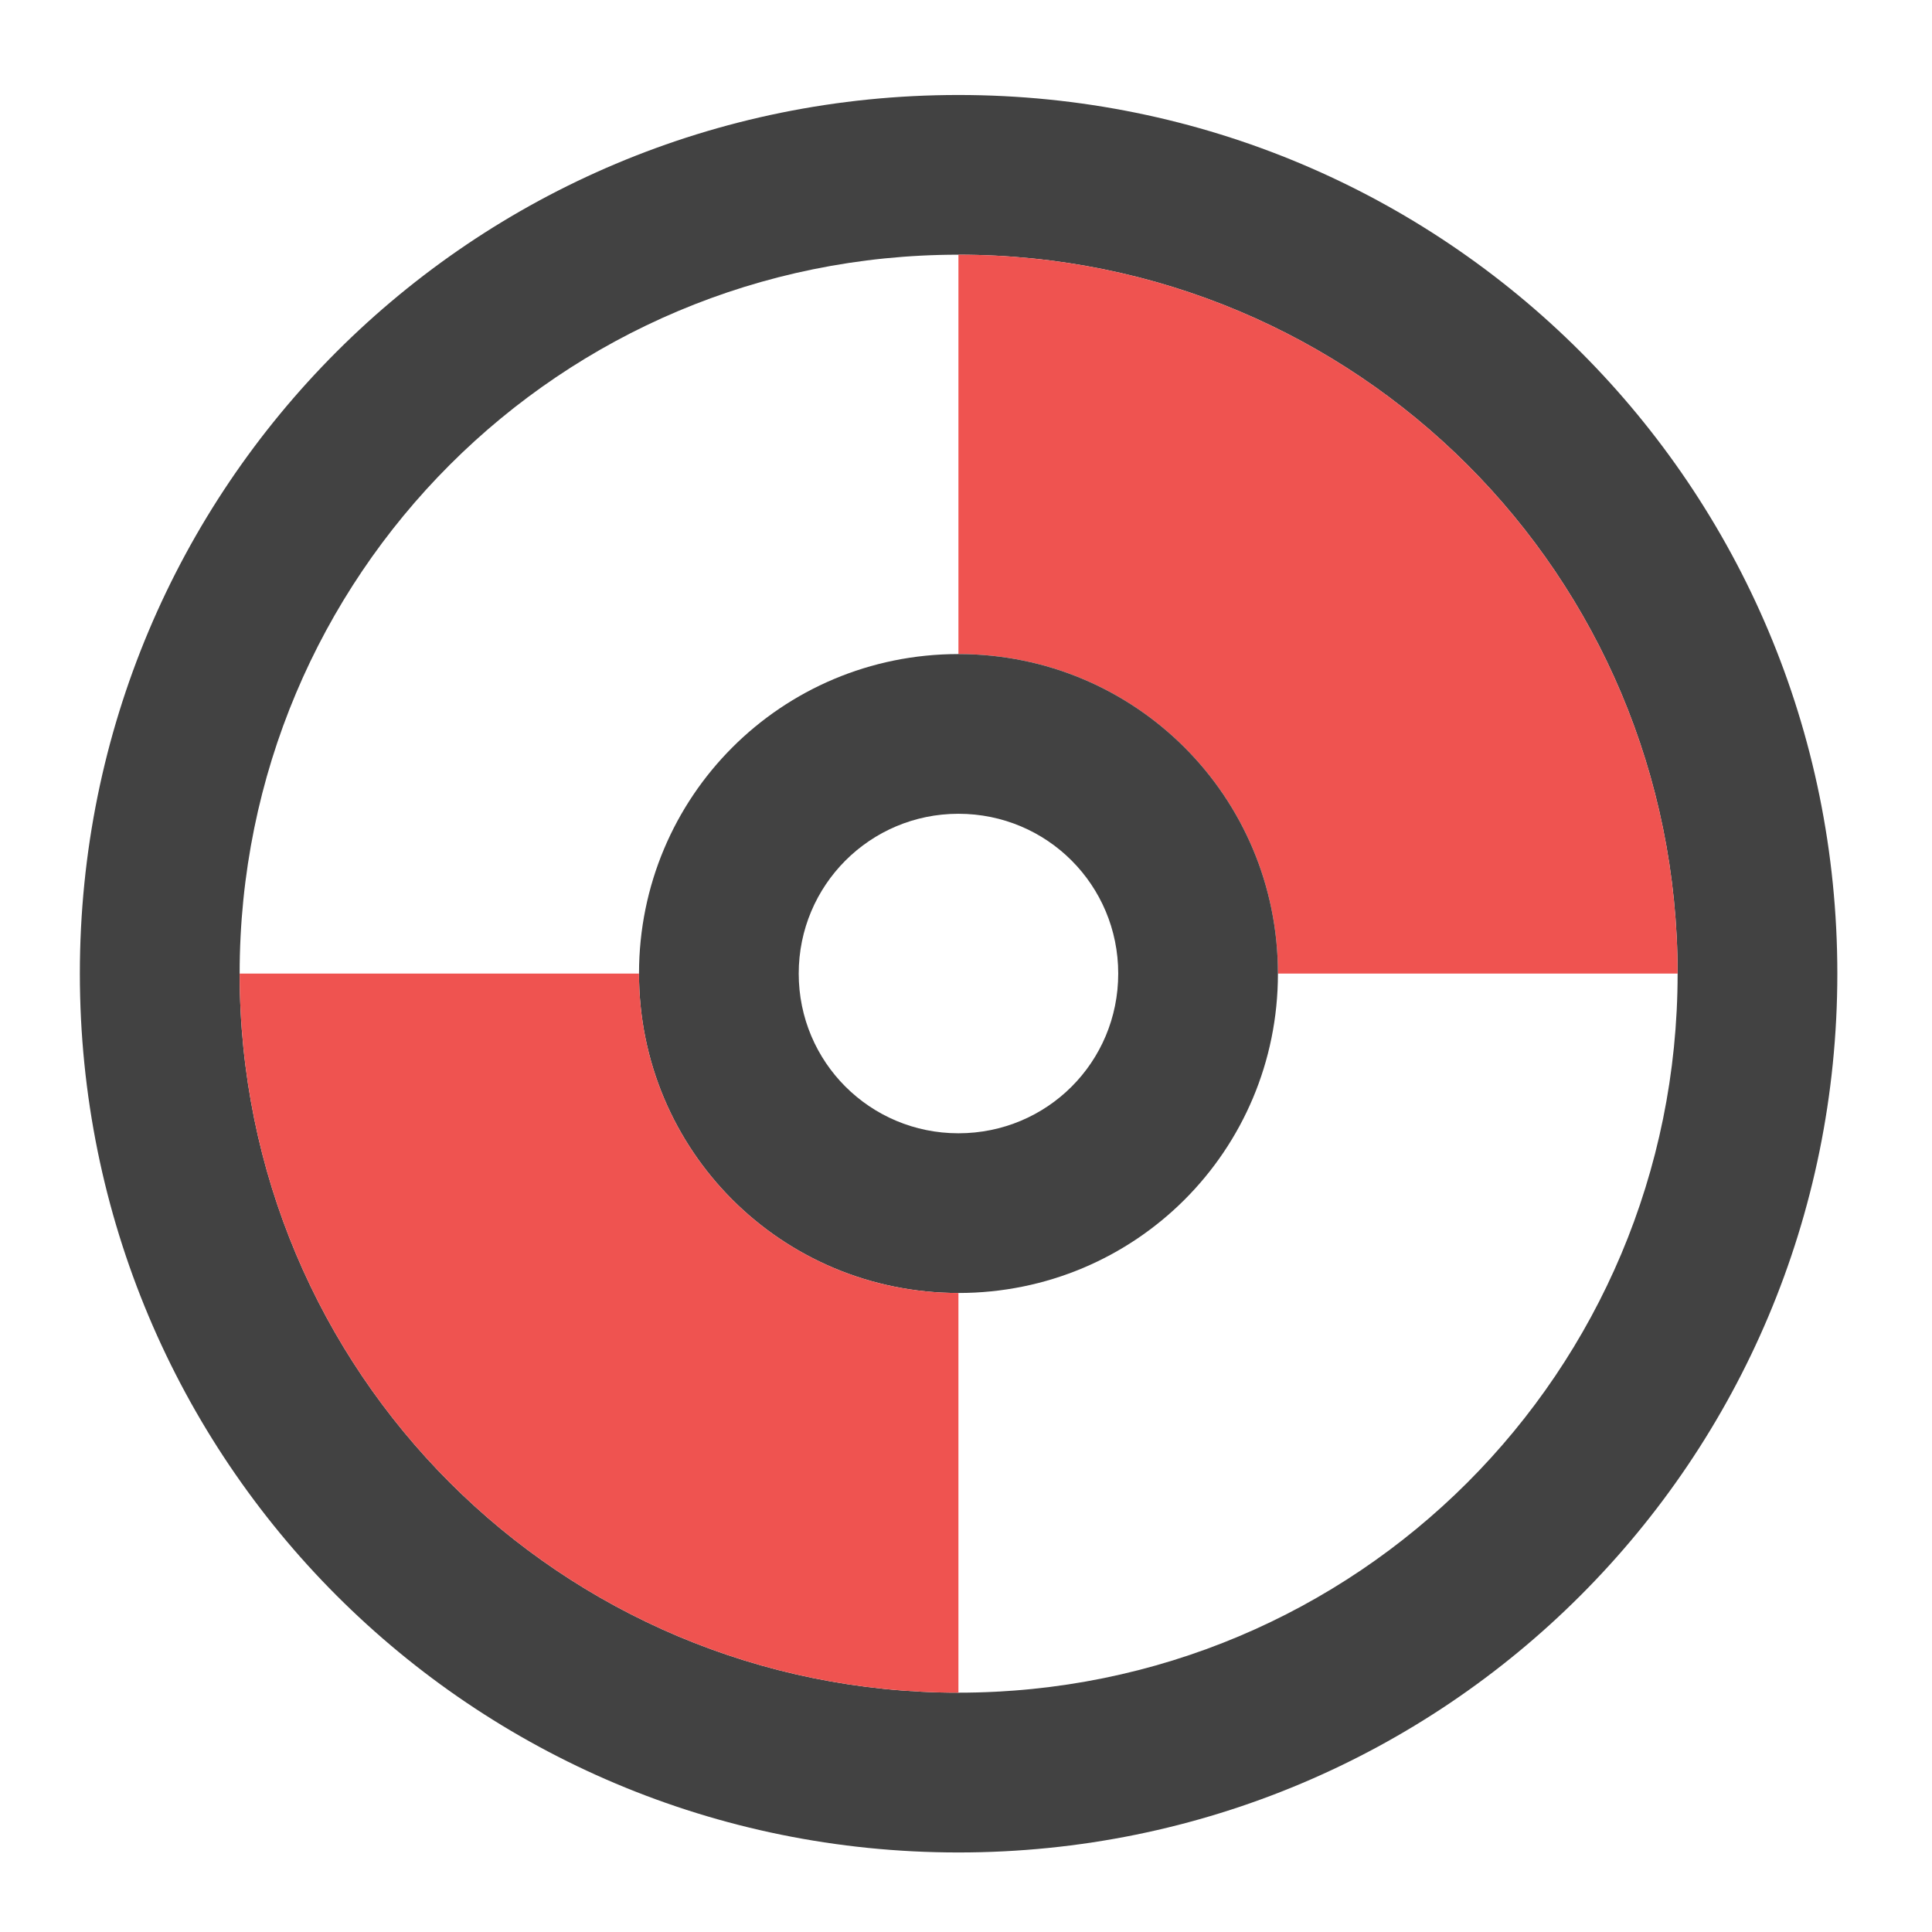 <?xml version="1.0" encoding="UTF-8"?>
<svg xmlns="http://www.w3.org/2000/svg" xmlns:xlink="http://www.w3.org/1999/xlink" width="24pt" height="24pt" viewBox="0 0 24 24" version="1.1">
<g id="surface1">
<path style=" stroke:none;fill-rule:nonzero;fill:rgb(25.882%,25.882%,25.882%);fill-opacity:1;" d="M 11.906 1.18 C 5.859 1.18 0.992 6.047 0.992 12.094 C 0.992 18.141 5.859 23.012 11.906 23.012 C 17.953 23.012 22.824 18.141 22.824 12.094 C 22.824 6.047 17.953 1.18 11.906 1.18 Z M 11.906 3.164 C 16.855 3.164 20.84 7.148 20.84 12.094 C 20.84 17.043 16.855 21.027 11.906 21.027 C 6.961 21.027 2.977 17.043 2.977 12.094 C 2.977 7.148 6.961 3.164 11.906 3.164 Z M 11.906 3.164 "/>
<path style=" stroke:none;fill-rule:nonzero;fill:rgb(93.725%,32.549%,31.373%);fill-opacity:1;" d="M 11.906 3.164 L 11.906 8.125 C 14.105 8.125 15.875 9.895 15.875 12.094 L 20.84 12.094 C 20.84 7.148 16.855 3.164 11.906 3.164 Z M 11.906 3.164 "/>
<path style=" stroke:none;fill-rule:nonzero;fill:rgb(25.882%,25.882%,25.882%);fill-opacity:1;" d="M 11.906 8.125 C 9.707 8.125 7.938 9.895 7.938 12.094 C 7.938 14.293 9.707 16.062 11.906 16.062 C 14.105 16.062 15.875 14.293 15.875 12.094 C 15.875 9.895 14.105 8.125 11.906 8.125 Z M 11.906 10.109 C 13.008 10.109 13.891 10.996 13.891 12.094 C 13.891 13.195 13.008 14.078 11.906 14.078 C 10.809 14.078 9.922 13.195 9.922 12.094 C 9.922 10.996 10.809 10.109 11.906 10.109 Z M 11.906 10.109 "/>
<path style=" stroke:none;fill-rule:nonzero;fill:rgb(93.725%,32.549%,31.373%);fill-opacity:1;" d="M 11.906 21.027 L 11.906 16.062 C 9.707 16.062 7.938 14.293 7.938 12.094 L 2.977 12.094 C 2.977 17.043 6.961 21.027 11.906 21.027 Z M 11.906 21.027 "/>
</g>
</svg>
